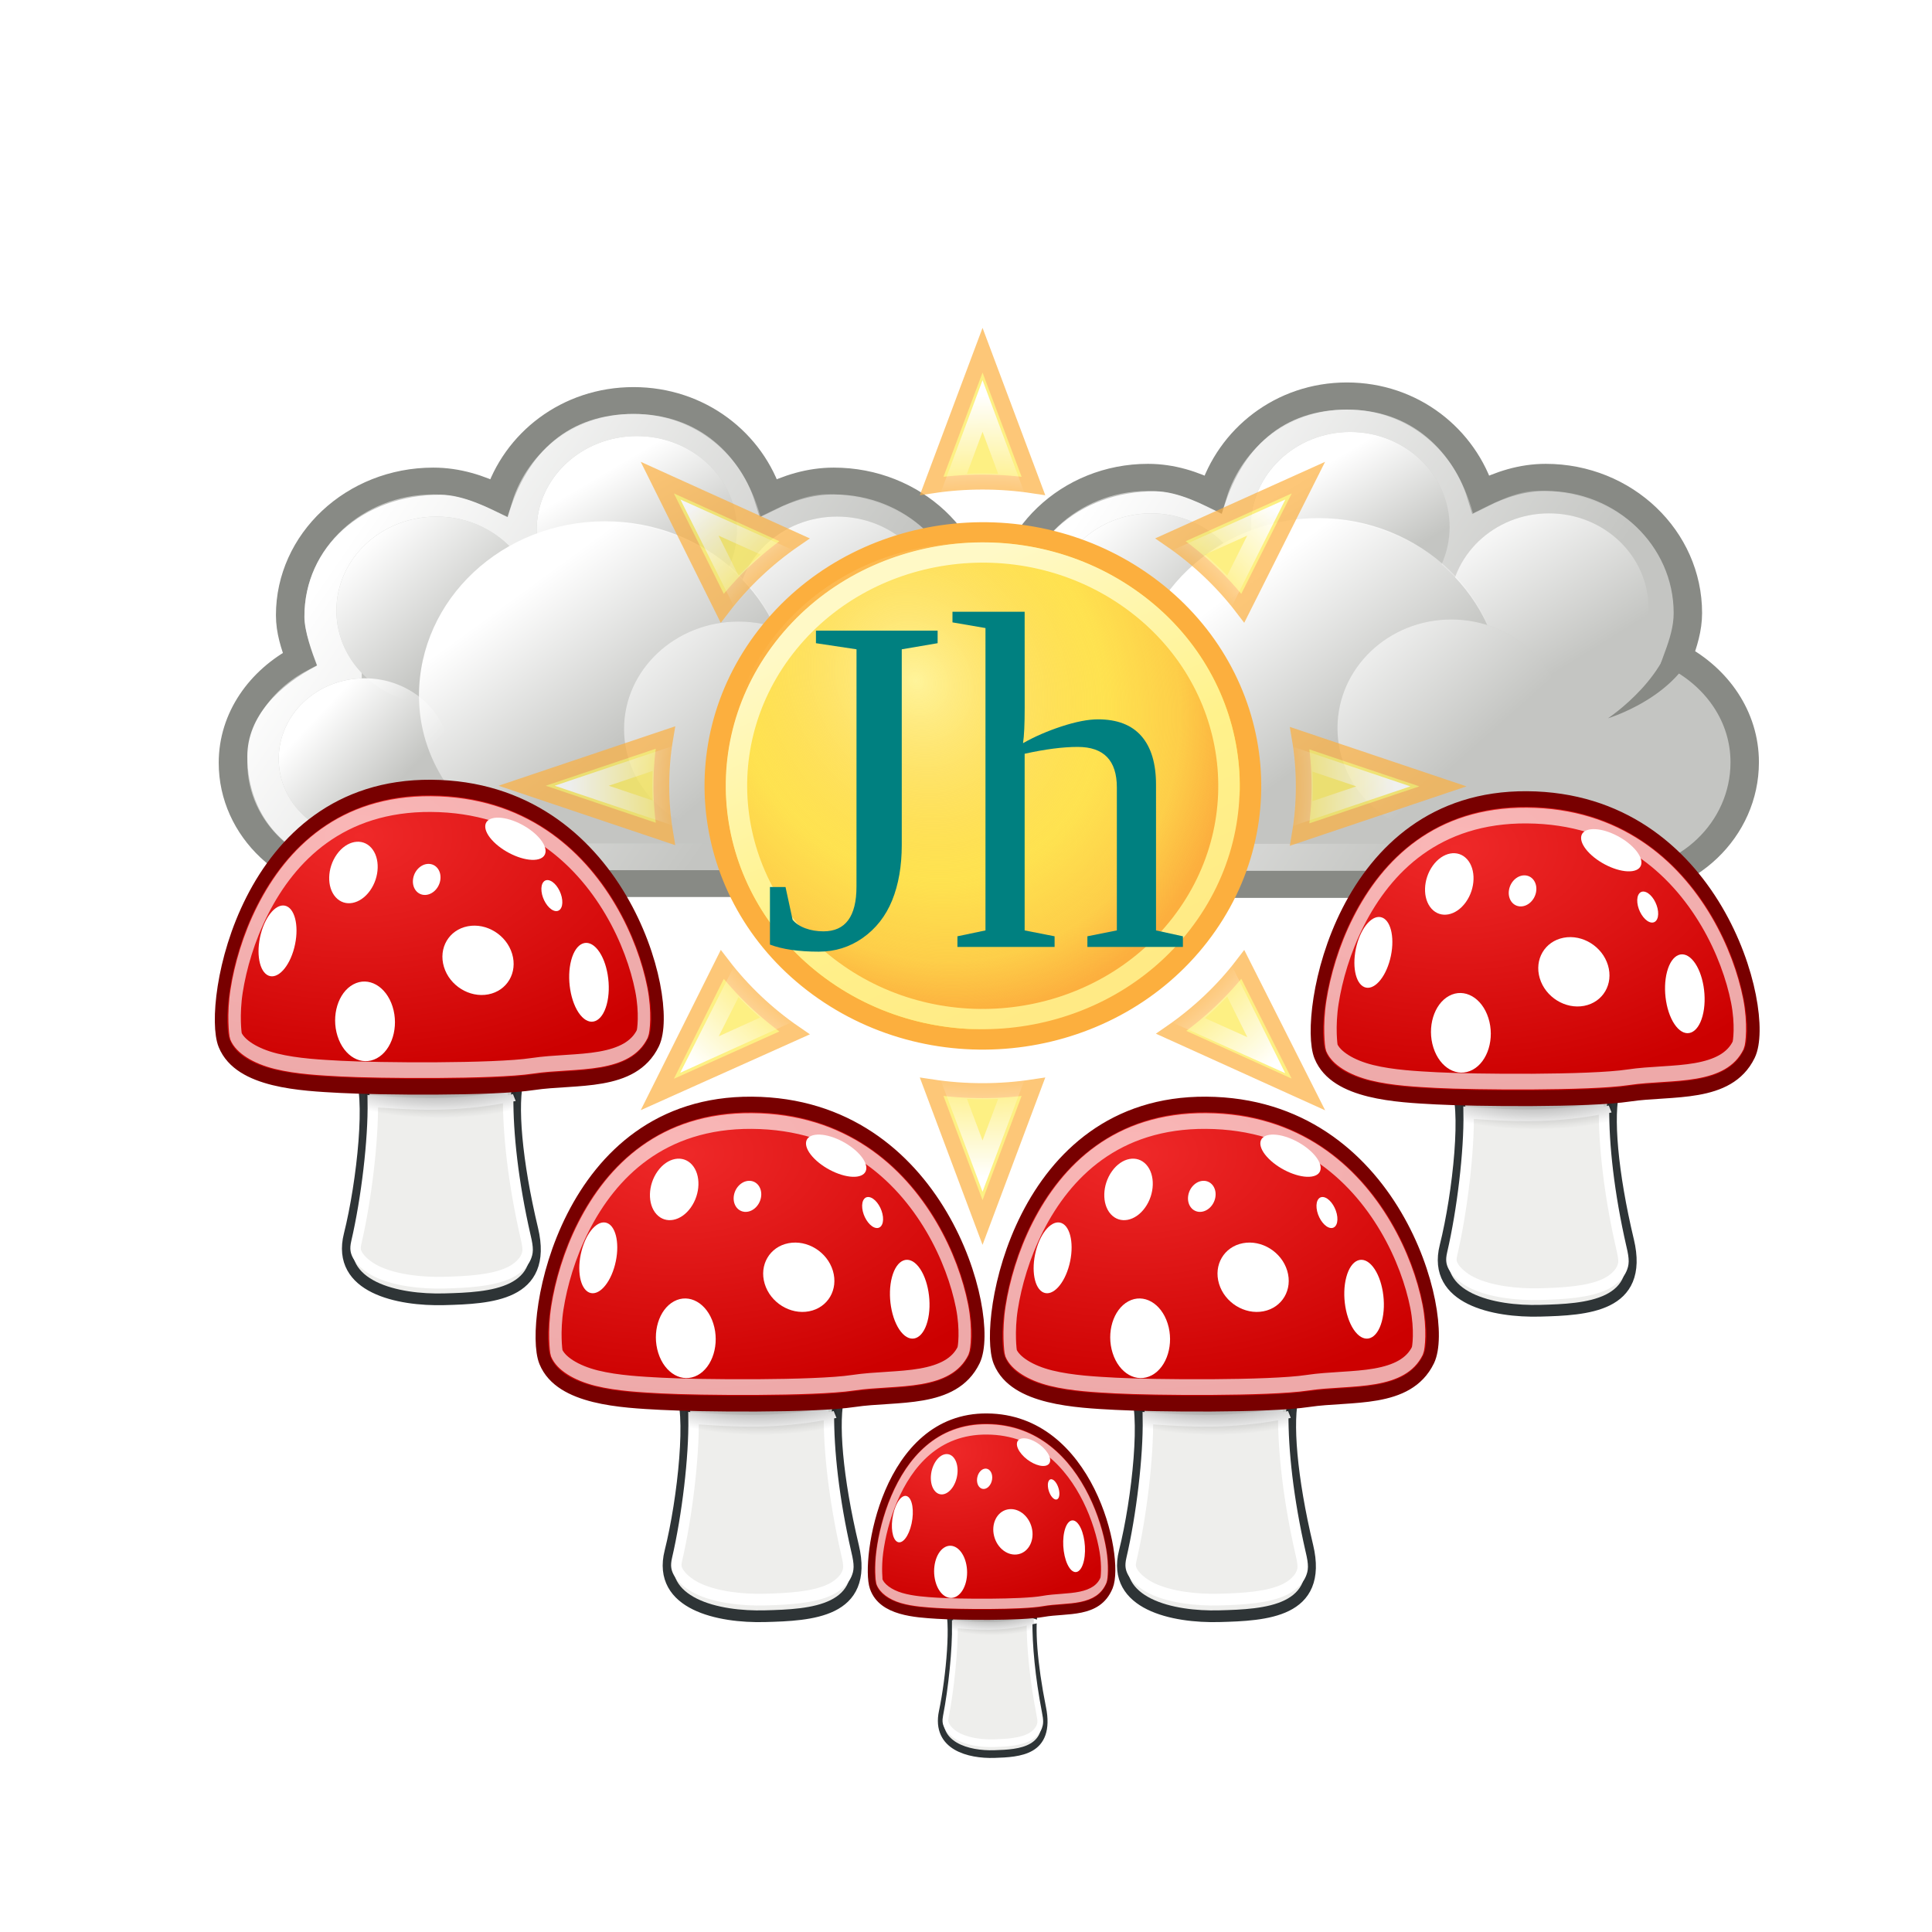 <?xml version="1.0" encoding="UTF-8" standalone="no"?>
<!-- Created with Inkscape (http://www.inkscape.org/) -->

<svg
   width="48px"
   height="48px"
   id="svg1306"
   sodipodi:version="0.32"
   inkscape:version="1.2.2 (732a01da63, 2022-12-09)"
   sodipodi:docname="mushroom_icon.svg"
   inkscape:output_extension="org.inkscape.output.svg.inkscape"
   version="1.1"
   xml:space="preserve"
   xmlns:inkscape="http://www.inkscape.org/namespaces/inkscape"
   xmlns:sodipodi="http://sodipodi.sourceforge.net/DTD/sodipodi-0.dtd"
   xmlns:xlink="http://www.w3.org/1999/xlink"
   xmlns="http://www.w3.org/2000/svg"
   xmlns:svg="http://www.w3.org/2000/svg"
   xmlns:rdf="http://www.w3.org/1999/02/22-rdf-syntax-ns#"
   xmlns:cc="http://creativecommons.org/ns#"
   xmlns:dc="http://purl.org/dc/elements/1.1/"><defs
     id="defs1308"><linearGradient
       id="linearGradient2581"
       inkscape:swatch="solid"><stop
         style="stop-color:#061d1f;stop-opacity:1;"
         offset="0"
         id="stop2579" /></linearGradient><inkscape:perspective
       sodipodi:type="inkscape:persp3d"
       inkscape:vp_x="0 : 24 : 1"
       inkscape:vp_y="0 : 1000 : 0"
       inkscape:vp_z="48 : 24 : 1"
       inkscape:persp3d-origin="24 : 16 : 1"
       id="perspective108" /><linearGradient
       inkscape:collect="always"
       xlink:href="#linearGradient6538"
       id="linearGradient6724"
       gradientUnits="userSpaceOnUse"
       x1="284.802"
       y1="-441.233"
       x2="288.9"
       y2="-436.831" /><linearGradient
       inkscape:collect="always"
       xlink:href="#linearGradient6549"
       id="linearGradient6722"
       gradientUnits="userSpaceOnUse"
       x1="286.666"
       y1="-439.484"
       x2="289.766"
       y2="-436.707" /><linearGradient
       inkscape:collect="always"
       xlink:href="#linearGradient6527"
       id="linearGradient6720"
       gradientUnits="userSpaceOnUse"
       x1="275.942"
       y1="-437.105"
       x2="279.975"
       y2="-431.918" /><linearGradient
       inkscape:collect="always"
       xlink:href="#linearGradient6538"
       id="linearGradient6718"
       gradientUnits="userSpaceOnUse"
       x1="285.941"
       y1="-439.939"
       x2="289.391"
       y2="-436.443" /><linearGradient
       inkscape:collect="always"
       xlink:href="#linearGradient6513"
       id="linearGradient6716"
       gradientUnits="userSpaceOnUse"
       x1="286.512"
       y1="-441.291"
       x2="289.854"
       y2="-436.145" /><linearGradient
       inkscape:collect="always"
       xlink:href="#linearGradient6497"
       id="linearGradient6714"
       gradientUnits="userSpaceOnUse"
       x1="287.517"
       y1="-439.753"
       x2="289.676"
       y2="-436.322" /><linearGradient
       inkscape:collect="always"
       xlink:href="#linearGradient6470"
       id="linearGradient6712"
       gradientUnits="userSpaceOnUse"
       x1="271.022"
       y1="-441.052"
       x2="285.029"
       y2="-431.97" /><linearGradient
       inkscape:collect="always"
       id="linearGradient6549"><stop
         style="stop-color:#ffffff;stop-opacity:1;"
         offset="0"
         id="stop6551" /><stop
         style="stop-color:#ffffff;stop-opacity:0;"
         offset="1"
         id="stop6553" /></linearGradient><linearGradient
       inkscape:collect="always"
       id="linearGradient6527"><stop
         style="stop-color:#ffffff;stop-opacity:1;"
         offset="0"
         id="stop6530" /><stop
         style="stop-color:#ffffff;stop-opacity:0;"
         offset="1"
         id="stop6532" /></linearGradient><linearGradient
       inkscape:collect="always"
       id="linearGradient6538"><stop
         style="stop-color:#ffffff;stop-opacity:1;"
         offset="0"
         id="stop6540" /><stop
         style="stop-color:#ffffff;stop-opacity:0;"
         offset="1"
         id="stop6542" /></linearGradient><linearGradient
       inkscape:collect="always"
       id="linearGradient6513"><stop
         style="stop-color:#ffffff;stop-opacity:1;"
         offset="0"
         id="stop6515" /><stop
         style="stop-color:#ffffff;stop-opacity:0;"
         offset="1"
         id="stop6517" /></linearGradient><linearGradient
       inkscape:collect="always"
       id="linearGradient6497"><stop
         style="stop-color:#ffffff;stop-opacity:1;"
         offset="0"
         id="stop6499" /><stop
         style="stop-color:#ffffff;stop-opacity:0;"
         offset="1"
         id="stop6501" /></linearGradient><linearGradient
       inkscape:collect="always"
       id="linearGradient6470"><stop
         style="stop-color:#ffffff;stop-opacity:1;"
         offset="0"
         id="stop6472" /><stop
         style="stop-color:#ffffff;stop-opacity:0;"
         offset="1"
         id="stop6474" /></linearGradient><linearGradient
       id="linearGradient4083"><stop
         id="stop4085"
         offset="0"
         style="stop-color:#ffffff;stop-opacity:0;" /><stop
         style="stop-color:#ffffff;stop-opacity:0;"
         offset="0.75"
         id="stop4089" /><stop
         id="stop4087"
         offset="1"
         style="stop-color:#ffffff;stop-opacity:1;" /></linearGradient><linearGradient
       id="linearGradient4032"><stop
         id="stop4034"
         offset="0"
         style="stop-color:#fff7c2;stop-opacity:0.638" /><stop
         style="stop-color:#fcaf3e;stop-opacity:0.183;"
         offset="0.594"
         id="stop4036" /><stop
         id="stop4038"
         offset="0.839"
         style="stop-color:#fcaf3e;stop-opacity:0.505;" /><stop
         id="stop4040"
         offset="1"
         style="stop-color:#fcaf3e;stop-opacity:1;" /></linearGradient><linearGradient
       id="linearGradient4026"><stop
         id="stop4028"
         offset="0"
         style="stop-color:#fff9c6;stop-opacity:1" /><stop
         style="stop-color:#fff28c;stop-opacity:1;"
         offset="0.542"
         id="stop4042" /><stop
         id="stop4030"
         offset="1"
         style="stop-color:#ffea85;stop-opacity:1;" /></linearGradient><linearGradient
       inkscape:collect="always"
       xlink:href="#linearGradient4026"
       id="linearGradient3168"
       gradientUnits="userSpaceOnUse"
       x1="-28.969"
       y1="-25.327"
       x2="-37.197"
       y2="-9.559" /><radialGradient
       inkscape:collect="always"
       xlink:href="#linearGradient4032"
       id="radialGradient4020"
       cx="-33.519"
       cy="-22.113"
       fx="-33.519"
       fy="-22.113"
       r="9.5"
       gradientUnits="userSpaceOnUse"
       gradientTransform="matrix(0.488,1.292,-1.103,0.497,-41.774,32.415)" /><radialGradient
       inkscape:collect="always"
       xlink:href="#linearGradient4083"
       id="radialGradient4081"
       cx="24"
       cy="23.382"
       fx="24"
       fy="23.382"
       r="19.142"
       gradientTransform="matrix(1.007,0,0,1.008,-0.161,0.427)"
       gradientUnits="userSpaceOnUse" /><linearGradient
       id="linearGradient4356"><stop
         id="stop4358"
         offset="0" /><stop
         id="stop4360"
         stop-opacity="0"
         offset="1" /></linearGradient><radialGradient
       id="radialGradient2243"
       xlink:href="#linearGradient4356"
       gradientUnits="userSpaceOnUse"
       cy="19.009"
       cx="31.113"
       r="8.662" /><radialGradient
       id="radialGradient2251"
       gradientUnits="userSpaceOnUse"
       cy="17.064"
       cx="29.345"
       gradientTransform="matrix(0.788,0,0,0.788,6.221,3.618)"
       r="9.162"><stop
         id="stop3802"
         stop-color="#f4d9b1"
         offset="0" /><stop
         id="stop3804"
         stop-color="#df9725"
         offset="1" /></radialGradient><radialGradient
       id="radialGradient2989"
       gradientUnits="userSpaceOnUse"
       cy="314.05"
       cx="276.82"
       gradientTransform="matrix(0,0.881,-1.823,0,707.91,-204.77)"
       r="212.52"><stop
         id="stop3262-9"
         stop-color="#ef2929"
         offset="0" /><stop
         id="stop3264-3"
         stop-color="#c00"
         offset="1" /></radialGradient><linearGradient
       id="linearGradient3263"
       y2="35.74"
       xlink:href="#linearGradient4356"
       gradientUnits="userSpaceOnUse"
       x2="21.408"
       gradientTransform="matrix(-0.967,0.208,0.208,0.967,59.055,6.332)"
       y1="36.39"
       x1="22.687" /><linearGradient
       id="linearGradient3266"
       y2="36.218"
       xlink:href="#linearGradient4356"
       gradientUnits="userSpaceOnUse"
       x2="22.627"
       gradientTransform="matrix(0.972,0.18,-0.18,0.972,10.73,7.611)"
       y1="35.818"
       x1="20.662" /><linearGradient
       id="linearGradient3275"
       y2="35.803"
       gradientUnits="userSpaceOnUse"
       x2="30.936"
       gradientTransform="matrix(0.989,0,0,0.989,4.568,10.232)"
       y1="29.553"
       x1="30.936"><stop
         id="stop3826"
         stop-color="#fff"
         offset="0" /><stop
         id="stop3828"
         stop-color="#c9c9c9"
         offset="1" /></linearGradient><radialGradient
       id="radialGradient3278"
       gradientUnits="userSpaceOnUse"
       cy="27.203"
       cx="28.09"
       gradientTransform="matrix(1.283,0,0,0.875,-3.696,15.117)"
       r="13.565"><stop
         id="stop4165"
         stop-color="#3b74bc"
         offset="0" /><stop
         id="stop4167"
         stop-color="#2d5990"
         offset="1" /></radialGradient><radialGradient
       id="radialGradient3293"
       gradientUnits="userSpaceOnUse"
       cy="537.53"
       cx="436.73"
       gradientTransform="matrix(0,0.021,-0.066,8.1481e-8,60.217,17.487)"
       r="212.52"><stop
         id="stop3220-8"
         offset="0" /><stop
         id="stop3222-0"
         stop-opacity="0"
         offset="1" /></radialGradient><linearGradient
       inkscape:collect="always"
       xlink:href="#linearGradient6470"
       id="linearGradient1323"
       gradientUnits="userSpaceOnUse"
       x1="271.022"
       y1="-441.052"
       x2="285.029"
       y2="-431.97" /><linearGradient
       inkscape:collect="always"
       xlink:href="#linearGradient6497"
       id="linearGradient1325"
       gradientUnits="userSpaceOnUse"
       x1="287.517"
       y1="-439.753"
       x2="289.676"
       y2="-436.322" /><linearGradient
       inkscape:collect="always"
       xlink:href="#linearGradient6513"
       id="linearGradient1327"
       gradientUnits="userSpaceOnUse"
       x1="286.512"
       y1="-441.291"
       x2="289.854"
       y2="-436.145" /><linearGradient
       inkscape:collect="always"
       xlink:href="#linearGradient6538"
       id="linearGradient1329"
       gradientUnits="userSpaceOnUse"
       x1="285.941"
       y1="-439.939"
       x2="289.391"
       y2="-436.443" /><linearGradient
       inkscape:collect="always"
       xlink:href="#linearGradient6527"
       id="linearGradient1331"
       gradientUnits="userSpaceOnUse"
       x1="275.942"
       y1="-437.105"
       x2="279.975"
       y2="-431.918" /><linearGradient
       inkscape:collect="always"
       xlink:href="#linearGradient6549"
       id="linearGradient1333"
       gradientUnits="userSpaceOnUse"
       x1="286.666"
       y1="-439.484"
       x2="289.766"
       y2="-436.707" /><linearGradient
       inkscape:collect="always"
       xlink:href="#linearGradient6538"
       id="linearGradient1335"
       gradientUnits="userSpaceOnUse"
       x1="284.802"
       y1="-441.233"
       x2="288.9"
       y2="-436.831" /><radialGradient
       inkscape:collect="always"
       xlink:href="#radialGradient3293"
       id="radialGradient2087"
       gradientUnits="userSpaceOnUse"
       gradientTransform="matrix(0,0.021,-0.066,8.1481e-8,60.217,17.487)"
       cx="436.73"
       cy="537.53"
       r="212.52" /><radialGradient
       inkscape:collect="always"
       xlink:href="#radialGradient2989"
       id="radialGradient2089"
       gradientUnits="userSpaceOnUse"
       gradientTransform="matrix(0,0.881,-1.823,0,707.91,-204.77)"
       cx="276.82"
       cy="314.05"
       r="212.52" /><radialGradient
       inkscape:collect="always"
       xlink:href="#radialGradient3293"
       id="radialGradient2235"
       gradientUnits="userSpaceOnUse"
       gradientTransform="matrix(0,0.021,-0.066,8.1481e-8,60.217,17.487)"
       cx="436.73"
       cy="537.53"
       r="212.52" /><radialGradient
       inkscape:collect="always"
       xlink:href="#radialGradient2989"
       id="radialGradient2237"
       gradientUnits="userSpaceOnUse"
       gradientTransform="matrix(0,0.881,-1.823,0,707.91,-204.77)"
       cx="276.82"
       cy="314.05"
       r="212.52" /><radialGradient
       inkscape:collect="always"
       xlink:href="#radialGradient3293"
       id="radialGradient2271"
       gradientUnits="userSpaceOnUse"
       gradientTransform="matrix(0,0.021,-0.066,8.1481e-8,60.217,17.487)"
       cx="436.73"
       cy="537.53"
       r="212.52" /><radialGradient
       inkscape:collect="always"
       xlink:href="#radialGradient2989"
       id="radialGradient2273"
       gradientUnits="userSpaceOnUse"
       gradientTransform="matrix(0,0.881,-1.823,0,707.91,-204.77)"
       cx="276.82"
       cy="314.05"
       r="212.52" /><radialGradient
       inkscape:collect="always"
       xlink:href="#radialGradient3293"
       id="radialGradient2307"
       gradientUnits="userSpaceOnUse"
       gradientTransform="matrix(0,0.021,-0.066,8.1481e-8,60.217,17.487)"
       cx="436.73"
       cy="537.53"
       r="212.52" /><radialGradient
       inkscape:collect="always"
       xlink:href="#radialGradient2989"
       id="radialGradient2309"
       gradientUnits="userSpaceOnUse"
       gradientTransform="matrix(0,0.881,-1.823,0,707.91,-204.77)"
       cx="276.82"
       cy="314.05"
       r="212.52" /><linearGradient
       inkscape:collect="always"
       xlink:href="#linearGradient2581"
       id="linearGradient2693"
       gradientUnits="userSpaceOnUse"
       gradientTransform="translate(-1.138,3.984)"
       x1="19.104"
       y1="15.153"
       x2="30.364"
       y2="15.153" /><linearGradient
       inkscape:collect="always"
       xlink:href="#linearGradient2581"
       id="linearGradient2832"
       gradientUnits="userSpaceOnUse"
       gradientTransform="translate(-1.138,3.984)"
       x1="19.104"
       y1="15.153"
       x2="30.364"
       y2="15.153" /><linearGradient
       inkscape:collect="always"
       xlink:href="#linearGradient2581"
       id="linearGradient2834"
       gradientUnits="userSpaceOnUse"
       gradientTransform="translate(-1.138,3.984)"
       x1="19.104"
       y1="15.153"
       x2="30.364"
       y2="15.153" /><radialGradient
       inkscape:collect="always"
       xlink:href="#radialGradient3293"
       id="radialGradient2868"
       gradientUnits="userSpaceOnUse"
       gradientTransform="matrix(0,0.021,-0.066,8.1481e-8,60.217,17.487)"
       cx="436.73"
       cy="537.53"
       r="212.52" /><radialGradient
       inkscape:collect="always"
       xlink:href="#radialGradient2989"
       id="radialGradient2870"
       gradientUnits="userSpaceOnUse"
       gradientTransform="matrix(0,0.881,-1.823,0,707.91,-204.77)"
       cx="276.82"
       cy="314.05"
       r="212.52" /></defs><sodipodi:namedview
     id="base"
     pagecolor="#ffffff"
     bordercolor="#666666"
     borderopacity="1.0"
     inkscape:pageopacity="0.0"
     inkscape:pageshadow="2"
     inkscape:zoom="10.54135"
     inkscape:cx="13.47076"
     inkscape:cy="29.834888"
     inkscape:current-layer="g2737"
     showgrid="true"
     inkscape:grid-bbox="true"
     inkscape:document-units="px"
     inkscape:window-width="1379"
     inkscape:window-height="1000"
     inkscape:window-x="-7"
     inkscape:window-y="0"
     inkscape:showpageshadow="false"
     inkscape:pagecheckerboard="0"
     inkscape:deskcolor="#d1d1d1"
     inkscape:window-maximized="0" /><g
     id="layer1"
     inkscape:label="Layer 1"
     inkscape:groupmode="layer"><g
       id="g2737"
       transform="matrix(1.258,0,0,2.11,-322.904,977.66)"><g
         id="g1321"
         transform="matrix(0.565,0,0,0.316,110.71,-317.852)"><path
           sodipodi:nodetypes="ccsscsssscsscc"
           id="path1279"
           d="m 280.5,-445.5 c -2.271,0 -4.11,1.55 -4.719,3.625 -0.693,-0.364 -1.445,-0.625 -2.281,-0.625 -2.76,0 -5,2.24 -5,5 0,0.579 0.163,1.108 0.344,1.625 -1.373,0.771 -2.344,2.189 -2.344,3.875 0,2.484 2.016,4.5 4.5,4.5 0.177,0 18.823,0 19,0 2.484,0 4.5,-2.016 4.5,-4.5 0,-1.686 -0.97,-3.104 -2.344,-3.875 0.181,-0.517 0.344,-1.046 0.344,-1.625 0,-2.76 -2.24,-5 -5,-5 -0.837,0 -1.588,0.261 -2.281,0.625 -0.609,-2.075 -2.448,-3.625 -4.719,-3.625 z"
           style="fill:#c4c5c2;fill-opacity:1;stroke:#888a85;stroke-width:1;stroke-linecap:butt;stroke-linejoin:miter;stroke-miterlimit:2;stroke-dasharray:none;stroke-dashoffset:0;stroke-opacity:1" /><path
           sodipodi:nodetypes="ccsscsssscsscc"
           id="path1281"
           d="m 280.5,-445 c -2.19,0 -3.724,1.336 -4.396,3.844 -0.668,-0.344 -1.548,-0.833 -2.354,-0.833 -2.717,0 -4.755,1.939 -4.755,4.546 0,0.547 0.267,1.333 0.442,1.822 -1.324,0.728 -2.437,1.891 -2.437,3.373 0,2.346 1.546,4.25 4.339,4.25 0.171,0 18.151,0 18.321,0 2.771,0 4.339,-1.904 4.339,-4.25 0,-1.592 -1.112,-2.667 -2.437,-3.395 0.175,-0.489 0.464,-1.253 0.464,-1.8 0,-2.607 -2.116,-4.568 -4.777,-4.568 -0.807,0 -1.642,0.49 -2.31,0.833 C 284.291,-443.6 282.69,-445 280.5,-445 Z"
           style="opacity:1;fill:url(#linearGradient1323);fill-opacity:1;stroke:none;stroke-width:1;stroke-linecap:butt;stroke-linejoin:miter;stroke-miterlimit:2;stroke-dasharray:none;stroke-dashoffset:0;stroke-opacity:1" /><g
           id="g1287"><circle
             style="opacity:1;fill:#c4c5c2;fill-opacity:1;stroke:none;stroke-width:1;stroke-linecap:butt;stroke-linejoin:miter;stroke-miterlimit:2;stroke-dasharray:none;stroke-dashoffset:0;stroke-opacity:1"
             id="circle1283"
             transform="matrix(1.057,0,0,1.057,-24.198,21.863)"
             cx="288.375"
             cy="-437.594"
             r="3.312" /><circle
             style="opacity:1;fill:url(#linearGradient1325);fill-opacity:1;stroke:none;stroke-width:1;stroke-linecap:butt;stroke-linejoin:miter;stroke-miterlimit:2;stroke-dasharray:none;stroke-dashoffset:0;stroke-opacity:1"
             id="circle1285"
             transform="matrix(1.057,0,0,1.057,-24.198,21.863)"
             cx="288.375"
             cy="-437.594"
             r="3.312" /></g><rect
           y="-438"
           x="271"
           height="9"
           width="20"
           id="rect1289"
           style="opacity:1;fill:#c4c5c2;fill-opacity:1;stroke:none;stroke-width:1;stroke-linecap:butt;stroke-linejoin:miter;stroke-miterlimit:2;stroke-dasharray:none;stroke-dashoffset:0;stroke-opacity:1" /><circle
           transform="matrix(0.906,0,0,0.906,9.83,-35.689)"
           id="circle1291"
           style="opacity:1;fill:#c4c5c2;fill-opacity:1;stroke:none;stroke-width:1;stroke-linecap:butt;stroke-linejoin:miter;stroke-miterlimit:2;stroke-dasharray:none;stroke-dashoffset:0;stroke-opacity:1"
           cx="288.375"
           cy="-437.594"
           r="3.312" /><g
           id="g1297"><circle
             style="opacity:1;fill:#c4c5c2;fill-opacity:1;stroke:none;stroke-width:1;stroke-linecap:butt;stroke-linejoin:miter;stroke-miterlimit:2;stroke-dasharray:none;stroke-dashoffset:0;stroke-opacity:1"
             id="circle1293"
             transform="matrix(1.057,0,0,1.057,-17.198,24.863)"
             cx="288.375"
             cy="-437.594"
             r="3.312" /><circle
             style="opacity:1;fill:url(#linearGradient1327);fill-opacity:1;stroke:none;stroke-width:1;stroke-linecap:butt;stroke-linejoin:miter;stroke-miterlimit:2;stroke-dasharray:none;stroke-dashoffset:0;stroke-opacity:1"
             id="circle1295"
             transform="matrix(1.057,0,0,1.057,-17.198,24.863)"
             cx="288.375"
             cy="-437.594"
             r="3.312" /></g><g
           id="g1303"><circle
             style="opacity:1;fill:#c4c5c2;fill-opacity:1;stroke:none;stroke-width:1;stroke-linecap:butt;stroke-linejoin:miter;stroke-miterlimit:2;stroke-dasharray:none;stroke-dashoffset:0;stroke-opacity:1"
             id="circle1299"
             transform="matrix(1.057,0,0,1.057,-31.198,24.863)"
             cx="288.375"
             cy="-437.594"
             r="3.312" /><circle
             style="opacity:1;fill:url(#linearGradient1329);fill-opacity:1;stroke:none;stroke-width:1;stroke-linecap:butt;stroke-linejoin:miter;stroke-miterlimit:2;stroke-dasharray:none;stroke-dashoffset:0;stroke-opacity:1"
             id="circle1301"
             transform="matrix(1.057,0,0,1.057,-31.198,24.863)"
             cx="288.375"
             cy="-437.594"
             r="3.312" /></g><g
           transform="translate(-1)"
           id="g1309"><path
             style="opacity:1;fill:#c4c5c2;fill-opacity:1;stroke:none;stroke-width:1;stroke-linecap:butt;stroke-linejoin:miter;stroke-miterlimit:2;stroke-dasharray:none;stroke-dashoffset:0;stroke-opacity:1"
             d="m 280.469,-440.969 c -3.579,0 -6.469,2.921 -6.469,6.5 0,2.371 1.349,4.338 3.25,5.469 h 6.469 c 1.901,-1.131 3.25,-3.129 3.25,-5.5 0,-3.579 -2.921,-6.469 -6.5,-6.469 z"
             id="path1305" /><path
             style="opacity:1;fill:url(#linearGradient1331);fill-opacity:1;stroke:none;stroke-width:1;stroke-linecap:butt;stroke-linejoin:miter;stroke-miterlimit:2;stroke-dasharray:none;stroke-dashoffset:0;stroke-opacity:1"
             d="m 280.5,-441 c -3.588,0 -6.5,2.912 -6.5,6.5 0,2.376 1.345,4.366 3.25,5.5 h 6.5 c 1.905,-1.134 3.25,-3.124 3.25,-5.5 0,-3.588 -2.912,-6.5 -6.5,-6.5 z"
             id="path1307" /></g><circle
           transform="matrix(0.906,0,0,0.906,9.83,-35.689)"
           id="circle1311"
           style="opacity:1;fill:url(#linearGradient1333);fill-opacity:1;stroke:none;stroke-width:1;stroke-linecap:butt;stroke-linejoin:miter;stroke-miterlimit:2;stroke-dasharray:none;stroke-dashoffset:0;stroke-opacity:1"
           cx="288.375"
           cy="-437.594"
           r="3.312" /><path
           sodipodi:nodetypes="ccss"
           id="path1313"
           d="m 292.956,-437.334 c -0.002,2.685 -3.269,3.714 -3.269,3.714 0,0 2.349,-1.626 2.337,-3.705 0,0 0.932,-0.009 0.932,-0.009 z"
           style="fill:#888a85;fill-opacity:1;fill-rule:evenodd;stroke:none;stroke-width:1px;stroke-linecap:butt;stroke-linejoin:miter;stroke-opacity:1" /><g
           transform="matrix(1.143,0,0,1.143,-28.571,67)"
           id="g1319"><circle
             style="opacity:1;fill:#c4c5c2;fill-opacity:1;stroke:none;stroke-width:1;stroke-linecap:butt;stroke-linejoin:miter;stroke-miterlimit:2;stroke-dasharray:none;stroke-dashoffset:0;stroke-opacity:1"
             id="circle1315"
             transform="matrix(1.057,0,0,1.057,-31.198,24.863)"
             cx="288.375"
             cy="-437.594"
             r="3.312" /><circle
             style="opacity:1;fill:url(#linearGradient1335);fill-opacity:1;stroke:none;stroke-width:1;stroke-linecap:butt;stroke-linejoin:miter;stroke-miterlimit:2;stroke-dasharray:none;stroke-dashoffset:0;stroke-opacity:1"
             id="circle1317"
             transform="matrix(1.057,0,0,1.057,-31.198,24.863)"
             cx="288.375"
             cy="-437.594"
             r="3.312" /></g></g><rect
         style="fill:#008080;fill-opacity:1;stroke:#000000;stroke-width:0;stroke-dasharray:none;stroke-opacity:1"
         id="rect2924"
         width="0.075"
         height="0.36"
         x="278.317"
         y="-434.405" /></g><g
       id="g6668"
       transform="matrix(0.706,0,0,0.674,-164.57,310.106)"><path
         sodipodi:nodetypes="ccsscsssscsscc"
         id="path6670"
         d="m 280.5,-445.5 c -2.271,0 -4.11,1.55 -4.719,3.625 -0.693,-0.364 -1.445,-0.625 -2.281,-0.625 -2.76,0 -5,2.24 -5,5 0,0.579 0.163,1.108 0.344,1.625 -1.373,0.771 -2.344,2.189 -2.344,3.875 0,2.484 2.016,4.5 4.5,4.5 0.177,0 18.823,0 19,0 2.484,0 4.5,-2.016 4.5,-4.5 0,-1.686 -0.97,-3.104 -2.344,-3.875 0.181,-0.517 0.344,-1.046 0.344,-1.625 0,-2.76 -2.24,-5 -5,-5 -0.837,0 -1.588,0.261 -2.281,0.625 -0.609,-2.075 -2.448,-3.625 -4.719,-3.625 z"
         style="fill:#c4c5c2;fill-opacity:1;stroke:#888a85;stroke-width:1;stroke-linecap:butt;stroke-linejoin:miter;stroke-miterlimit:2;stroke-dasharray:none;stroke-dashoffset:0;stroke-opacity:1" /><path
         sodipodi:nodetypes="ccsscsssscsscc"
         id="path6672"
         d="m 280.5,-445 c -2.19,0 -3.724,1.336 -4.396,3.844 -0.668,-0.344 -1.548,-0.833 -2.354,-0.833 -2.717,0 -4.755,1.939 -4.755,4.546 0,0.547 0.267,1.333 0.442,1.822 -1.324,0.728 -2.437,1.891 -2.437,3.373 0,2.346 1.546,4.25 4.339,4.25 0.171,0 18.151,0 18.321,0 2.771,0 4.339,-1.904 4.339,-4.25 0,-1.592 -1.112,-2.667 -2.437,-3.395 0.175,-0.489 0.464,-1.253 0.464,-1.8 0,-2.607 -2.116,-4.568 -4.777,-4.568 -0.807,0 -1.642,0.49 -2.31,0.833 C 284.291,-443.6 282.69,-445 280.5,-445 Z"
         style="opacity:1;fill:url(#linearGradient6712);fill-opacity:1;stroke:none;stroke-width:1;stroke-linecap:butt;stroke-linejoin:miter;stroke-miterlimit:2;stroke-dasharray:none;stroke-dashoffset:0;stroke-opacity:1" /><g
         id="g6674"><circle
           style="opacity:1;fill:#c4c5c2;fill-opacity:1;stroke:none;stroke-width:1;stroke-linecap:butt;stroke-linejoin:miter;stroke-miterlimit:2;stroke-dasharray:none;stroke-dashoffset:0;stroke-opacity:1"
           id="path6676"
           transform="matrix(1.057,0,0,1.057,-24.198,21.863)"
           cx="288.375"
           cy="-437.594"
           r="3.312" /><circle
           style="opacity:1;fill:url(#linearGradient6714);fill-opacity:1;stroke:none;stroke-width:1;stroke-linecap:butt;stroke-linejoin:miter;stroke-miterlimit:2;stroke-dasharray:none;stroke-dashoffset:0;stroke-opacity:1"
           id="path6678"
           transform="matrix(1.057,0,0,1.057,-24.198,21.863)"
           cx="288.375"
           cy="-437.594"
           r="3.312" /></g><rect
         y="-438"
         x="271"
         height="9"
         width="20"
         id="rect6680"
         style="opacity:1;fill:#c4c5c2;fill-opacity:1;stroke:none;stroke-width:1;stroke-linecap:butt;stroke-linejoin:miter;stroke-miterlimit:2;stroke-dasharray:none;stroke-dashoffset:0;stroke-opacity:1" /><circle
         transform="matrix(0.906,0,0,0.906,9.83,-35.689)"
         id="path6682"
         style="opacity:1;fill:#c4c5c2;fill-opacity:1;stroke:none;stroke-width:1;stroke-linecap:butt;stroke-linejoin:miter;stroke-miterlimit:2;stroke-dasharray:none;stroke-dashoffset:0;stroke-opacity:1"
         cx="288.375"
         cy="-437.594"
         r="3.312" /><g
         id="g6684"><circle
           style="opacity:1;fill:#c4c5c2;fill-opacity:1;stroke:none;stroke-width:1;stroke-linecap:butt;stroke-linejoin:miter;stroke-miterlimit:2;stroke-dasharray:none;stroke-dashoffset:0;stroke-opacity:1"
           id="path6686"
           transform="matrix(1.057,0,0,1.057,-17.198,24.863)"
           cx="288.375"
           cy="-437.594"
           r="3.312" /><circle
           style="opacity:1;fill:url(#linearGradient6716);fill-opacity:1;stroke:none;stroke-width:1;stroke-linecap:butt;stroke-linejoin:miter;stroke-miterlimit:2;stroke-dasharray:none;stroke-dashoffset:0;stroke-opacity:1"
           id="path6688"
           transform="matrix(1.057,0,0,1.057,-17.198,24.863)"
           cx="288.375"
           cy="-437.594"
           r="3.312" /></g><g
         id="g6690"><circle
           style="opacity:1;fill:#c4c5c2;fill-opacity:1;stroke:none;stroke-width:1;stroke-linecap:butt;stroke-linejoin:miter;stroke-miterlimit:2;stroke-dasharray:none;stroke-dashoffset:0;stroke-opacity:1"
           id="path6692"
           transform="matrix(1.057,0,0,1.057,-31.198,24.863)"
           cx="288.375"
           cy="-437.594"
           r="3.312" /><circle
           style="opacity:1;fill:url(#linearGradient6718);fill-opacity:1;stroke:none;stroke-width:1;stroke-linecap:butt;stroke-linejoin:miter;stroke-miterlimit:2;stroke-dasharray:none;stroke-dashoffset:0;stroke-opacity:1"
           id="path6694"
           transform="matrix(1.057,0,0,1.057,-31.198,24.863)"
           cx="288.375"
           cy="-437.594"
           r="3.312" /></g><g
         transform="translate(-1)"
         id="g6696"><path
           style="opacity:1;fill:#c4c5c2;fill-opacity:1;stroke:none;stroke-width:1;stroke-linecap:butt;stroke-linejoin:miter;stroke-miterlimit:2;stroke-dasharray:none;stroke-dashoffset:0;stroke-opacity:1"
           d="m 280.469,-440.969 c -3.579,0 -6.469,2.921 -6.469,6.5 0,2.371 1.349,4.338 3.25,5.469 h 6.469 c 1.901,-1.131 3.25,-3.129 3.25,-5.5 0,-3.579 -2.921,-6.469 -6.5,-6.469 z"
           id="path6698" /><path
           style="opacity:1;fill:url(#linearGradient6720);fill-opacity:1;stroke:none;stroke-width:1;stroke-linecap:butt;stroke-linejoin:miter;stroke-miterlimit:2;stroke-dasharray:none;stroke-dashoffset:0;stroke-opacity:1"
           d="m 280.5,-441 c -3.588,0 -6.5,2.912 -6.5,6.5 0,2.376 1.345,4.366 3.25,5.5 h 6.5 c 1.905,-1.134 3.25,-3.124 3.25,-5.5 0,-3.588 -2.912,-6.5 -6.5,-6.5 z"
           id="path6700" /></g><circle
         transform="matrix(0.906,0,0,0.906,9.83,-35.689)"
         id="path6702"
         style="opacity:1;fill:url(#linearGradient6722);fill-opacity:1;stroke:none;stroke-width:1;stroke-linecap:butt;stroke-linejoin:miter;stroke-miterlimit:2;stroke-dasharray:none;stroke-dashoffset:0;stroke-opacity:1"
         cx="288.375"
         cy="-437.594"
         r="3.312" /><path
         sodipodi:nodetypes="ccss"
         id="path6704"
         d="m 292.956,-437.334 c -0.002,2.685 -3.269,3.714 -3.269,3.714 0,0 2.349,-1.626 2.337,-3.705 0,0 0.932,-0.009 0.932,-0.009 z"
         style="fill:#888a85;fill-opacity:1;fill-rule:evenodd;stroke:none;stroke-width:1px;stroke-linecap:butt;stroke-linejoin:miter;stroke-opacity:1" /><g
         transform="matrix(1.143,0,0,1.143,-28.571,67)"
         id="g6706"><circle
           style="opacity:1;fill:#c4c5c2;fill-opacity:1;stroke:none;stroke-width:1;stroke-linecap:butt;stroke-linejoin:miter;stroke-miterlimit:2;stroke-dasharray:none;stroke-dashoffset:0;stroke-opacity:1"
           id="path6708"
           transform="matrix(1.057,0,0,1.057,-31.198,24.863)"
           cx="288.375"
           cy="-437.594"
           r="3.312" /><circle
           style="opacity:1;fill:url(#linearGradient6724);fill-opacity:1;stroke:none;stroke-width:1;stroke-linecap:butt;stroke-linejoin:miter;stroke-miterlimit:2;stroke-dasharray:none;stroke-dashoffset:0;stroke-opacity:1"
           id="path6710"
           transform="matrix(1.057,0,0,1.057,-31.198,24.863)"
           cx="288.375"
           cy="-437.594"
           r="3.312" /></g></g><g
       id="g3936"
       transform="matrix(0.532,0,0,0.504,11.643,7.441)"><g
         style="opacity:0.7"
         id="g4091"><path
           style="fill:#fce94f;fill-opacity:1;stroke:#fcaf3e;stroke-width:0.737;stroke-linecap:square;stroke-linejoin:miter;stroke-miterlimit:4;stroke-dasharray:none;stroke-opacity:1"
           d="M 24,2.5 21.625,9.188 C 22.399,9.064 23.191,9 24,9 c 0.809,0 1.601,0.064 2.375,0.188 z m -15.188,6.281 3.031,6.438 c 0.935,-1.29 2.085,-2.44 3.375,-3.375 z m 30.406,0 -6.438,3.062 c 1.29,0.935 2.44,2.085 3.375,3.375 z M 9.188,21.594 2.5,23.969 l 6.688,2.375 C 9.067,25.58 9,24.798 9,24 9,23.181 9.061,22.378 9.188,21.594 Z M 38.812,21.625 C 38.936,22.399 39,23.191 39,24 c 0,0.809 -0.064,1.601 -0.188,2.375 L 45.5,24 Z M 11.844,32.781 8.812,39.188 15.219,36.156 c -1.29,-0.935 -2.44,-2.085 -3.375,-3.375 z m 24.312,0 c -0.926,1.278 -2.069,2.414 -3.344,3.344 l 6.406,3.062 z M 21.625,38.812 24,45.5 26.375,38.812 C 25.601,38.936 24.809,39 24,39 23.191,39 22.399,38.936 21.625,38.812 Z"
           id="path7492" /><path
           style="fill:none;fill-opacity:1;stroke:url(#radialGradient4081);stroke-width:0.846;stroke-linecap:square;stroke-linejoin:miter;stroke-miterlimit:4;stroke-dasharray:none;stroke-opacity:1"
           d="M 24,5.25 22.656,9.062 C 23.099,9.023 23.547,9 24,9 c 0.453,0 0.901,0.023 1.344,0.062 z M 10.781,10.75 12.5,14.375 c 0.572,-0.681 1.224,-1.336 1.906,-1.906 z m 26.469,0 -3.625,1.719 c 0.68,0.569 1.337,1.227 1.906,1.906 z M 9.062,22.625 5.281,23.969 9.062,25.312 C 9.025,24.88 9,24.442 9,24 9,23.536 9.021,23.078 9.062,22.625 Z m 29.875,0.031 C 38.977,23.099 39,23.547 39,24 c 0,0.453 -0.023,0.901 -0.062,1.344 L 42.719,24 Z m -3.406,10.938 c -0.573,0.686 -1.221,1.364 -1.906,1.938 L 37.25,37.25 Z M 12.5,33.625 10.781,37.219 14.375,35.5 C 13.703,34.936 13.064,34.297 12.5,33.625 Z M 22.656,38.938 24,42.719 25.344,38.938 C 24.901,38.977 24.453,39 24,39 23.547,39 23.099,38.977 22.656,38.938 Z"
           id="path7494" /></g><g
         id="g4046"><g
           id="g3931"><circle
             inkscape:r_cy="true"
             inkscape:r_cx="true"
             transform="matrix(0.778,-1.061,1.061,0.778,67.48,3.641)"
             id="path7498"
             style="fill:#ffee54;fill-opacity:1;stroke:#fcaf3e;stroke-width:0.76;stroke-linecap:square;stroke-linejoin:miter;stroke-miterlimit:4;stroke-dasharray:none;stroke-opacity:1"
             cx="-32"
             cy="-17.5"
             r="9.5" /><circle
             inkscape:r_cy="true"
             inkscape:r_cx="true"
             transform="matrix(1.244,-0.168,0.217,1.252,67.616,40.527)"
             id="path7500"
             style="fill:url(#radialGradient4020);fill-opacity:1;stroke:none;stroke-width:1.017;stroke-linecap:square;stroke-linejoin:miter;stroke-miterlimit:4;stroke-dasharray:none;stroke-opacity:1"
             cx="-32"
             cy="-17.5"
             r="9.5" /><circle
             inkscape:r_cy="true"
             inkscape:r_cx="true"
             transform="matrix(0.716,-0.976,0.976,0.716,64,5.27)"
             id="path7502"
             style="fill:none;fill-opacity:1;stroke:url(#linearGradient3168);stroke-width:0.826;stroke-linecap:square;stroke-linejoin:miter;stroke-miterlimit:4;stroke-dasharray:none;stroke-opacity:1"
             cx="-32"
             cy="-17.5"
             r="9.5" /></g></g></g><g
       id="g2085"
       transform="matrix(0.243,0,0,0.273,12.877,27.156)"><path
         id="path2055"
         stroke-linejoin="round"
         d="m 34.293,41.246 c -1.656,-6.181 -2.161,-11.429 -1.435,-13.809 0.709,-2.322 4.223,0.653 5.532,-3.185 1.29,-3.782 -2.097,-23.092 -14.212,-23.205 -11.948,-0.112 -14.198,19.9 -13.218,23.318 0.963,3.359 4.221,0.862 5.533,2.659 1.311,1.797 0.339,9.95 -1.016,14.749 -1.338,4.739 4.995,5.952 9.741,5.839 4.745,-0.112 10.683,-0.364 9.076,-6.366 z"
         fill-rule="evenodd"
         stroke="#2e3436"
         stroke-width="1.066"
         fill="#eeeeec" /><path
         id="path2057"
         d="m 31.762,29.157 c -5.601,0.942 -9.569,0.7 -13.845,0.432 0.069,3.511 -0.657,8.928 -1.677,12.827 -0.097,0.372 -0.092,0.544 -0.077,0.67 0.015,0.126 0.055,0.282 0.201,0.517 0.292,0.472 0.999,1.056 1.931,1.463 1.864,0.814 4.582,1.09 6.912,1.035 2.369,-0.056 5.019,-0.18 6.73,-0.934 0.856,-0.377 1.435,-0.946 1.637,-1.381 0.203,-0.435 0.274,-0.715 -0.039,-1.884 -0.002,-0.006 -0.004,-0.012 -0.006,-0.019 -1.257,-4.886 -1.807,-9.386 -1.768,-12.727 z"
         stroke="#ffffff"
         stroke-width="1.066"
         fill="none" /><path
         id="path2059"
         opacity="0.551"
         d="m 34.293,34.866 c -1.656,-6.181 -2.161,-5.049 -1.435,-7.429 0.709,-2.322 4.223,0.653 5.532,-3.185 1.29,-3.782 -2.097,-23.092 -14.212,-23.205 -11.948,-0.112 -14.198,19.9 -13.218,23.318 0.963,3.359 4.221,0.862 5.533,2.659 1.311,1.797 0.339,3.57 -1.016,8.369 -1.338,4.739 4.696,1.776 9.441,1.664 4.745,-0.112 10.983,3.811 9.375,-2.19 z"
         fill-rule="evenodd"
         fill="url(#radialGradient3293)"
         style="fill:url(#radialGradient2087)" /><g
         id="g2081"
         transform="matrix(0.106,0,0,0.119,2.19,0.808)"><path
           id="path2061"
           stroke-linejoin="round"
           d="m 303.55,227.32 c 40.313,-4.824 95.86,1.702 115.61,-30.511 C 438.63,165.049 387.5,2.959 204.62,1.999 24.26,1.064 -9.71,169.059 5.09,197.759 c 14.543,28.2 74.884,30.192 111.84,31.76 36.929,1.567 146.92,2.551 186.61,-2.199 z"
           fill-rule="evenodd"
           stroke="#780000"
           stroke-width="12"
           fill="url(#radialGradient2989)"
           style="fill:url(#radialGradient2089)" /><path
           id="path2063"
           d="m 72.617,124.5 c -4.775,14.674 -15.876,24.218 -24.791,21.314 -8.915,-2.904 -12.265,-17.155 -7.481,-31.826 4.775,-14.674 15.876,-24.218 24.791,-21.314 8.915,2.904 12.265,17.155 7.481,31.826 z"
           fill="#ffffff" /><path
           id="path2065"
           d="m 145.64,80.871 c -9.452,10.458 -24.257,12.689 -33.062,4.981 -8.805,-7.708 -8.273,-22.433 1.188,-32.884 9.452,-10.458 24.257,-12.689 33.062,-4.981 8.805,7.708 8.273,22.433 -1.188,32.884 z"
           fill="#ffffff" /><path
           id="path2067"
           d="m 282.76,129.11 c 5.473,14.381 -4.822,28.276 -22.992,31.03 -18.17,2.755 -37.328,-6.675 -42.783,-21.058 -5.473,-14.381 4.822,-28.276 22.992,-31.03 18.17,-2.755 37.328,6.675 42.783,21.058 z"
           fill="#ffffff" /><path
           id="path2069"
           d="m 306.81,38.724 c 11.203,8.818 10.936,17.049 -0.597,18.38 -11.533,1.331 -29.961,-4.741 -41.154,-13.561 -11.203,-8.818 -10.936,-17.049 0.597,-18.38 11.533,-1.331 29.961,4.741 41.154,13.561 z"
           fill="#ffffff" /><path
           id="path2071"
           d="m 374.03,167.81 c -4.643,13.78 -16.084,17.377 -25.549,8.032 -9.465,-9.345 -13.368,-28.09 -8.715,-41.861 4.643,-13.78 16.084,-17.377 25.549,-8.032 9.465,9.345 13.368,28.09 8.715,41.861 z"
           fill="#ffffff" /><path
           id="path2073"
           d="m 167.42,169.44 c 6.269,15.601 -0.531,33.322 -15.185,39.576 -14.655,6.253 -31.61,-1.331 -37.865,-16.938 -6.269,-15.601 0.531,-33.322 15.185,-39.576 14.655,-6.253 31.61,1.331 37.865,16.938 z"
           fill="#ffffff" /><path
           id="path2075"
           d="m 213.4,73.159 c -1.54,6.54 -8.625,11.423 -15.822,10.905 -7.197,-0.518 -11.778,-6.241 -10.231,-12.78 1.54,-6.54 8.625,-11.423 15.822,-10.905 7.197,0.518 11.778,6.241 10.231,12.78 z"
           fill="#ffffff" /><path
           id="path2077"
           d="m 331.07,87.891 c 0.856,6.293 -2.923,9.92 -8.439,8.099 -5.516,-1.821 -10.68,-8.398 -11.531,-14.689 -0.856,-6.293 2.923,-9.92 8.439,-8.099 5.516,1.821 10.68,8.398 11.531,14.689 z"
           fill="#ffffff" /><path
           id="path2079"
           opacity="0.662"
           stroke-linejoin="round"
           d="M 204.56,14.625 C 118.31,14.176 69.6,53.079 42.31,95.594 28.667,116.85 20.681,139.13 17.062,157.38 c -3.619,18.243 -1.248,33.628 -0.75,34.594 4.067,7.887 18.629,15.338 38.719,19.281 20.09,3.943 43.895,4.87 62.438,5.656 36.087,1.531 147.8,2.274 184.56,-2.125 21.504,-2.573 45.328,-2.144 65.281,-4.938 19.953,-2.793 34.174,-8.34 41.094,-19.625 1.079,-1.759 3.383,-16.131 -1.094,-34.062 -4.476,-17.931 -14.073,-39.814 -29.656,-60.75 -31.16,-41.878 -85.37,-80.329 -173.09,-80.786 z"
           stroke="#ffffff"
           stroke-width="12"
           fill="none" /></g><path
         id="path2083"
         style="color:#000000;fill:url(#radialGradient964)"
         d="m 39.775,19.009 a 8.662,8.662 0 1 1 -17.324,0 8.662,8.662 0 1 1 17.324,0 z"
         fill-rule="evenodd"
         transform="matrix(1.755,0,0,0.948,-19.411,28.791)"
         fill="url(#radialGradient2243)" /></g><g
       id="g2233"
       transform="matrix(0.243,0,0,0.273,4.908,19.282)"><path
         id="path2203"
         stroke-linejoin="round"
         d="m 34.293,41.246 c -1.656,-6.181 -2.161,-11.429 -1.435,-13.809 0.709,-2.322 4.223,0.653 5.532,-3.185 1.29,-3.782 -2.097,-23.092 -14.212,-23.205 -11.948,-0.112 -14.198,19.9 -13.218,23.318 0.963,3.359 4.221,0.862 5.533,2.659 1.311,1.797 0.339,9.95 -1.016,14.749 -1.338,4.739 4.995,5.952 9.741,5.839 4.745,-0.112 10.683,-0.364 9.076,-6.366 z"
         fill-rule="evenodd"
         stroke="#2e3436"
         stroke-width="1.066"
         fill="#eeeeec" /><path
         id="path2205"
         d="m 31.762,29.157 c -5.601,0.942 -9.569,0.7 -13.845,0.432 0.069,3.511 -0.657,8.928 -1.677,12.827 -0.097,0.372 -0.092,0.544 -0.077,0.67 0.015,0.126 0.055,0.282 0.201,0.517 0.292,0.472 0.999,1.056 1.931,1.463 1.864,0.814 4.582,1.09 6.912,1.035 2.369,-0.056 5.019,-0.18 6.73,-0.934 0.856,-0.377 1.435,-0.946 1.637,-1.381 0.203,-0.435 0.274,-0.715 -0.039,-1.884 -0.002,-0.006 -0.004,-0.012 -0.006,-0.019 -1.257,-4.886 -1.807,-9.386 -1.768,-12.727 z"
         stroke="#ffffff"
         stroke-width="1.066"
         fill="none" /><path
         id="path2207"
         opacity="0.551"
         d="m 34.293,34.866 c -1.656,-6.181 -2.161,-5.049 -1.435,-7.429 0.709,-2.322 4.223,0.653 5.532,-3.185 1.29,-3.782 -2.097,-23.092 -14.212,-23.205 -11.948,-0.112 -14.198,19.9 -13.218,23.318 0.963,3.359 4.221,0.862 5.533,2.659 1.311,1.797 0.339,3.57 -1.016,8.369 -1.338,4.739 4.696,1.776 9.441,1.664 4.745,-0.112 10.983,3.811 9.375,-2.19 z"
         fill-rule="evenodd"
         fill="url(#radialGradient3293)"
         style="fill:url(#radialGradient2235)" /><g
         id="g2229"
         transform="matrix(0.106,0,0,0.119,2.19,0.808)"><path
           id="path2209"
           stroke-linejoin="round"
           d="m 303.55,227.32 c 40.313,-4.824 95.86,1.702 115.61,-30.511 C 438.63,165.049 387.5,2.959 204.62,1.999 24.26,1.064 -9.71,169.059 5.09,197.759 c 14.543,28.2 74.884,30.192 111.84,31.76 36.929,1.567 146.92,2.551 186.61,-2.199 z"
           fill-rule="evenodd"
           stroke="#780000"
           stroke-width="12"
           fill="url(#radialGradient2989)"
           style="fill:url(#radialGradient2237)" /><path
           id="path2211"
           d="m 72.617,124.5 c -4.775,14.674 -15.876,24.218 -24.791,21.314 -8.915,-2.904 -12.265,-17.155 -7.481,-31.826 4.775,-14.674 15.876,-24.218 24.791,-21.314 8.915,2.904 12.265,17.155 7.481,31.826 z"
           fill="#ffffff" /><path
           id="path2213"
           d="m 145.64,80.871 c -9.452,10.458 -24.257,12.689 -33.062,4.981 -8.805,-7.708 -8.273,-22.433 1.188,-32.884 9.452,-10.458 24.257,-12.689 33.062,-4.981 8.805,7.708 8.273,22.433 -1.188,32.884 z"
           fill="#ffffff" /><path
           id="path2215"
           d="m 282.76,129.11 c 5.473,14.381 -4.822,28.276 -22.992,31.03 -18.17,2.755 -37.328,-6.675 -42.783,-21.058 -5.473,-14.381 4.822,-28.276 22.992,-31.03 18.17,-2.755 37.328,6.675 42.783,21.058 z"
           fill="#ffffff" /><path
           id="path2217"
           d="m 306.81,38.724 c 11.203,8.818 10.936,17.049 -0.597,18.38 -11.533,1.331 -29.961,-4.741 -41.154,-13.561 -11.203,-8.818 -10.936,-17.049 0.597,-18.38 11.533,-1.331 29.961,4.741 41.154,13.561 z"
           fill="#ffffff" /><path
           id="path2219"
           d="m 374.03,167.81 c -4.643,13.78 -16.084,17.377 -25.549,8.032 -9.465,-9.345 -13.368,-28.09 -8.715,-41.861 4.643,-13.78 16.084,-17.377 25.549,-8.032 9.465,9.345 13.368,28.09 8.715,41.861 z"
           fill="#ffffff" /><path
           id="path2221"
           d="m 167.42,169.44 c 6.269,15.601 -0.531,33.322 -15.185,39.576 -14.655,6.253 -31.61,-1.331 -37.865,-16.938 -6.269,-15.601 0.531,-33.322 15.185,-39.576 14.655,-6.253 31.61,1.331 37.865,16.938 z"
           fill="#ffffff" /><path
           id="path2223"
           d="m 213.4,73.159 c -1.54,6.54 -8.625,11.423 -15.822,10.905 -7.197,-0.518 -11.778,-6.241 -10.231,-12.78 1.54,-6.54 8.625,-11.423 15.822,-10.905 7.197,0.518 11.778,6.241 10.231,12.78 z"
           fill="#ffffff" /><path
           id="path2225"
           d="m 331.07,87.891 c 0.856,6.293 -2.923,9.92 -8.439,8.099 -5.516,-1.821 -10.68,-8.398 -11.531,-14.689 -0.856,-6.293 2.923,-9.92 8.439,-8.099 5.516,1.821 10.68,8.398 11.531,14.689 z"
           fill="#ffffff" /><path
           id="path2227"
           opacity="0.662"
           stroke-linejoin="round"
           d="M 204.56,14.625 C 118.31,14.176 69.6,53.079 42.31,95.594 28.667,116.85 20.681,139.13 17.062,157.38 c -3.619,18.243 -1.248,33.628 -0.75,34.594 4.067,7.887 18.629,15.338 38.719,19.281 20.09,3.943 43.895,4.87 62.438,5.656 36.087,1.531 147.8,2.274 184.56,-2.125 21.504,-2.573 45.328,-2.144 65.281,-4.938 19.953,-2.793 34.174,-8.34 41.094,-19.625 1.079,-1.759 3.383,-16.131 -1.094,-34.062 -4.476,-17.931 -14.073,-39.814 -29.656,-60.75 -31.16,-41.878 -85.37,-80.329 -173.09,-80.786 z"
           stroke="#ffffff"
           stroke-width="12"
           fill="none" /></g><path
         id="path2231"
         style="color:#000000;fill:url(#radialGradient964)"
         d="m 39.775,19.009 a 8.662,8.662 0 1 1 -17.324,0 8.662,8.662 0 1 1 17.324,0 z"
         fill-rule="evenodd"
         transform="matrix(1.755,0,0,0.948,-19.411,28.791)"
         fill="url(#radialGradient2243)" /></g><g
       id="g2269"
       transform="matrix(0.243,0,0,0.273,24.165,27.156)"><path
         id="path2239"
         stroke-linejoin="round"
         d="m 34.293,41.246 c -1.656,-6.181 -2.161,-11.429 -1.435,-13.809 0.709,-2.322 4.223,0.653 5.532,-3.185 1.29,-3.782 -2.097,-23.092 -14.212,-23.205 -11.948,-0.112 -14.198,19.9 -13.218,23.318 0.963,3.359 4.221,0.862 5.533,2.659 1.311,1.797 0.339,9.95 -1.016,14.749 -1.338,4.739 4.995,5.952 9.741,5.839 4.745,-0.112 10.683,-0.364 9.076,-6.366 z"
         fill-rule="evenodd"
         stroke="#2e3436"
         stroke-width="1.066"
         fill="#eeeeec" /><path
         id="path2241"
         d="m 31.762,29.157 c -5.601,0.942 -9.569,0.7 -13.845,0.432 0.069,3.511 -0.657,8.928 -1.677,12.827 -0.097,0.372 -0.092,0.544 -0.077,0.67 0.015,0.126 0.055,0.282 0.201,0.517 0.292,0.472 0.999,1.056 1.931,1.463 1.864,0.814 4.582,1.09 6.912,1.035 2.369,-0.056 5.019,-0.18 6.73,-0.934 0.856,-0.377 1.435,-0.946 1.637,-1.381 0.203,-0.435 0.274,-0.715 -0.039,-1.884 -0.002,-0.006 -0.004,-0.012 -0.006,-0.019 -1.257,-4.886 -1.807,-9.386 -1.768,-12.727 z"
         stroke="#ffffff"
         stroke-width="1.066"
         fill="none" /><path
         id="path2243"
         opacity="0.551"
         d="m 34.293,34.866 c -1.656,-6.181 -2.161,-5.049 -1.435,-7.429 0.709,-2.322 4.223,0.653 5.532,-3.185 1.29,-3.782 -2.097,-23.092 -14.212,-23.205 -11.948,-0.112 -14.198,19.9 -13.218,23.318 0.963,3.359 4.221,0.862 5.533,2.659 1.311,1.797 0.339,3.57 -1.016,8.369 -1.338,4.739 4.696,1.776 9.441,1.664 4.745,-0.112 10.983,3.811 9.375,-2.19 z"
         fill-rule="evenodd"
         fill="url(#radialGradient3293)"
         style="fill:url(#radialGradient2271)" /><g
         id="g2265"
         transform="matrix(0.106,0,0,0.119,2.19,0.808)"><path
           id="path2245"
           stroke-linejoin="round"
           d="m 303.55,227.32 c 40.313,-4.824 95.86,1.702 115.61,-30.511 C 438.63,165.049 387.5,2.959 204.62,1.999 24.26,1.064 -9.71,169.059 5.09,197.759 c 14.543,28.2 74.884,30.192 111.84,31.76 36.929,1.567 146.92,2.551 186.61,-2.199 z"
           fill-rule="evenodd"
           stroke="#780000"
           stroke-width="12"
           fill="url(#radialGradient2989)"
           style="fill:url(#radialGradient2273)" /><path
           id="path2247"
           d="m 72.617,124.5 c -4.775,14.674 -15.876,24.218 -24.791,21.314 -8.915,-2.904 -12.265,-17.155 -7.481,-31.826 4.775,-14.674 15.876,-24.218 24.791,-21.314 8.915,2.904 12.265,17.155 7.481,31.826 z"
           fill="#ffffff" /><path
           id="path2249"
           d="m 145.64,80.871 c -9.452,10.458 -24.257,12.689 -33.062,4.981 -8.805,-7.708 -8.273,-22.433 1.188,-32.884 9.452,-10.458 24.257,-12.689 33.062,-4.981 8.805,7.708 8.273,22.433 -1.188,32.884 z"
           fill="#ffffff" /><path
           id="path2251"
           d="m 282.76,129.11 c 5.473,14.381 -4.822,28.276 -22.992,31.03 -18.17,2.755 -37.328,-6.675 -42.783,-21.058 -5.473,-14.381 4.822,-28.276 22.992,-31.03 18.17,-2.755 37.328,6.675 42.783,21.058 z"
           fill="#ffffff" /><path
           id="path2253"
           d="m 306.81,38.724 c 11.203,8.818 10.936,17.049 -0.597,18.38 -11.533,1.331 -29.961,-4.741 -41.154,-13.561 -11.203,-8.818 -10.936,-17.049 0.597,-18.38 11.533,-1.331 29.961,4.741 41.154,13.561 z"
           fill="#ffffff" /><path
           id="path2255"
           d="m 374.03,167.81 c -4.643,13.78 -16.084,17.377 -25.549,8.032 -9.465,-9.345 -13.368,-28.09 -8.715,-41.861 4.643,-13.78 16.084,-17.377 25.549,-8.032 9.465,9.345 13.368,28.09 8.715,41.861 z"
           fill="#ffffff" /><path
           id="path2257"
           d="m 167.42,169.44 c 6.269,15.601 -0.531,33.322 -15.185,39.576 -14.655,6.253 -31.61,-1.331 -37.865,-16.938 -6.269,-15.601 0.531,-33.322 15.185,-39.576 14.655,-6.253 31.61,1.331 37.865,16.938 z"
           fill="#ffffff" /><path
           id="path2259"
           d="m 213.4,73.159 c -1.54,6.54 -8.625,11.423 -15.822,10.905 -7.197,-0.518 -11.778,-6.241 -10.231,-12.78 1.54,-6.54 8.625,-11.423 15.822,-10.905 7.197,0.518 11.778,6.241 10.231,12.78 z"
           fill="#ffffff" /><path
           id="path2261"
           d="m 331.07,87.891 c 0.856,6.293 -2.923,9.92 -8.439,8.099 -5.516,-1.821 -10.68,-8.398 -11.531,-14.689 -0.856,-6.293 2.923,-9.92 8.439,-8.099 5.516,1.821 10.68,8.398 11.531,14.689 z"
           fill="#ffffff" /><path
           id="path2263"
           opacity="0.662"
           stroke-linejoin="round"
           d="M 204.56,14.625 C 118.31,14.176 69.6,53.079 42.31,95.594 28.667,116.85 20.681,139.13 17.062,157.38 c -3.619,18.243 -1.248,33.628 -0.75,34.594 4.067,7.887 18.629,15.338 38.719,19.281 20.09,3.943 43.895,4.87 62.438,5.656 36.087,1.531 147.8,2.274 184.56,-2.125 21.504,-2.573 45.328,-2.144 65.281,-4.938 19.953,-2.793 34.174,-8.34 41.094,-19.625 1.079,-1.759 3.383,-16.131 -1.094,-34.062 -4.476,-17.931 -14.073,-39.814 -29.656,-60.75 -31.16,-41.878 -85.37,-80.329 -173.09,-80.786 z"
           stroke="#ffffff"
           stroke-width="12"
           fill="none" /></g><path
         id="path2267"
         style="color:#000000;fill:url(#radialGradient964)"
         d="m 39.775,19.009 a 8.662,8.662 0 1 1 -17.324,0 8.662,8.662 0 1 1 17.324,0 z"
         fill-rule="evenodd"
         transform="matrix(1.755,0,0,0.948,-19.411,28.791)"
         fill="url(#radialGradient2243)" /></g><g
       id="g2305"
       transform="matrix(0.243,0,0,0.273,32.134,19.567)"><path
         id="path2275"
         stroke-linejoin="round"
         d="m 34.293,41.246 c -1.656,-6.181 -2.161,-11.429 -1.435,-13.809 0.709,-2.322 4.223,0.653 5.532,-3.185 1.29,-3.782 -2.097,-23.092 -14.212,-23.205 -11.948,-0.112 -14.198,19.9 -13.218,23.318 0.963,3.359 4.221,0.862 5.533,2.659 1.311,1.797 0.339,9.95 -1.016,14.749 -1.338,4.739 4.995,5.952 9.741,5.839 4.745,-0.112 10.683,-0.364 9.076,-6.366 z"
         fill-rule="evenodd"
         stroke="#2e3436"
         stroke-width="1.066"
         fill="#eeeeec" /><path
         id="path2277"
         d="m 31.762,29.157 c -5.601,0.942 -9.569,0.7 -13.845,0.432 0.069,3.511 -0.657,8.928 -1.677,12.827 -0.097,0.372 -0.092,0.544 -0.077,0.67 0.015,0.126 0.055,0.282 0.201,0.517 0.292,0.472 0.999,1.056 1.931,1.463 1.864,0.814 4.582,1.09 6.912,1.035 2.369,-0.056 5.019,-0.18 6.73,-0.934 0.856,-0.377 1.435,-0.946 1.637,-1.381 0.203,-0.435 0.274,-0.715 -0.039,-1.884 -0.002,-0.006 -0.004,-0.012 -0.006,-0.019 -1.257,-4.886 -1.807,-9.386 -1.768,-12.727 z"
         stroke="#ffffff"
         stroke-width="1.066"
         fill="none" /><path
         id="path2279"
         opacity="0.551"
         d="m 34.293,34.866 c -1.656,-6.181 -2.161,-5.049 -1.435,-7.429 0.709,-2.322 4.223,0.653 5.532,-3.185 1.29,-3.782 -2.097,-23.092 -14.212,-23.205 -11.948,-0.112 -14.198,19.9 -13.218,23.318 0.963,3.359 4.221,0.862 5.533,2.659 1.311,1.797 0.339,3.57 -1.016,8.369 -1.338,4.739 4.696,1.776 9.441,1.664 4.745,-0.112 10.983,3.811 9.375,-2.19 z"
         fill-rule="evenodd"
         fill="url(#radialGradient3293)"
         style="fill:url(#radialGradient2307)" /><g
         id="g2301"
         transform="matrix(0.106,0,0,0.119,2.19,0.808)"><path
           id="path2281"
           stroke-linejoin="round"
           d="m 303.55,227.32 c 40.313,-4.824 95.86,1.702 115.61,-30.511 C 438.63,165.049 387.5,2.959 204.62,1.999 24.26,1.064 -9.71,169.059 5.09,197.759 c 14.543,28.2 74.884,30.192 111.84,31.76 36.929,1.567 146.92,2.551 186.61,-2.199 z"
           fill-rule="evenodd"
           stroke="#780000"
           stroke-width="12"
           fill="url(#radialGradient2989)"
           style="fill:url(#radialGradient2309)" /><path
           id="path2283"
           d="m 72.617,124.5 c -4.775,14.674 -15.876,24.218 -24.791,21.314 -8.915,-2.904 -12.265,-17.155 -7.481,-31.826 4.775,-14.674 15.876,-24.218 24.791,-21.314 8.915,2.904 12.265,17.155 7.481,31.826 z"
           fill="#ffffff" /><path
           id="path2285"
           d="m 145.64,80.871 c -9.452,10.458 -24.257,12.689 -33.062,4.981 -8.805,-7.708 -8.273,-22.433 1.188,-32.884 9.452,-10.458 24.257,-12.689 33.062,-4.981 8.805,7.708 8.273,22.433 -1.188,32.884 z"
           fill="#ffffff" /><path
           id="path2287"
           d="m 282.76,129.11 c 5.473,14.381 -4.822,28.276 -22.992,31.03 -18.17,2.755 -37.328,-6.675 -42.783,-21.058 -5.473,-14.381 4.822,-28.276 22.992,-31.03 18.17,-2.755 37.328,6.675 42.783,21.058 z"
           fill="#ffffff" /><path
           id="path2289"
           d="m 306.81,38.724 c 11.203,8.818 10.936,17.049 -0.597,18.38 -11.533,1.331 -29.961,-4.741 -41.154,-13.561 -11.203,-8.818 -10.936,-17.049 0.597,-18.38 11.533,-1.331 29.961,4.741 41.154,13.561 z"
           fill="#ffffff" /><path
           id="path2291"
           d="m 374.03,167.81 c -4.643,13.78 -16.084,17.377 -25.549,8.032 -9.465,-9.345 -13.368,-28.09 -8.715,-41.861 4.643,-13.78 16.084,-17.377 25.549,-8.032 9.465,9.345 13.368,28.09 8.715,41.861 z"
           fill="#ffffff" /><path
           id="path2293"
           d="m 167.42,169.44 c 6.269,15.601 -0.531,33.322 -15.185,39.576 -14.655,6.253 -31.61,-1.331 -37.865,-16.938 -6.269,-15.601 0.531,-33.322 15.185,-39.576 14.655,-6.253 31.61,1.331 37.865,16.938 z"
           fill="#ffffff" /><path
           id="path2295"
           d="m 213.4,73.159 c -1.54,6.54 -8.625,11.423 -15.822,10.905 -7.197,-0.518 -11.778,-6.241 -10.231,-12.78 1.54,-6.54 8.625,-11.423 15.822,-10.905 7.197,0.518 11.778,6.241 10.231,12.78 z"
           fill="#ffffff" /><path
           id="path2297"
           d="m 331.07,87.891 c 0.856,6.293 -2.923,9.92 -8.439,8.099 -5.516,-1.821 -10.68,-8.398 -11.531,-14.689 -0.856,-6.293 2.923,-9.92 8.439,-8.099 5.516,1.821 10.68,8.398 11.531,14.689 z"
           fill="#ffffff" /><path
           id="path2299"
           opacity="0.662"
           stroke-linejoin="round"
           d="M 204.56,14.625 C 118.31,14.176 69.6,53.079 42.31,95.594 28.667,116.85 20.681,139.13 17.062,157.38 c -3.619,18.243 -1.248,33.628 -0.75,34.594 4.067,7.887 18.629,15.338 38.719,19.281 20.09,3.943 43.895,4.87 62.438,5.656 36.087,1.531 147.8,2.274 184.56,-2.125 21.504,-2.573 45.328,-2.144 65.281,-4.938 19.953,-2.793 34.174,-8.34 41.094,-19.625 1.079,-1.759 3.383,-16.131 -1.094,-34.062 -4.476,-17.931 -14.073,-39.814 -29.656,-60.75 -31.16,-41.878 -85.37,-80.329 -173.09,-80.786 z"
           stroke="#ffffff"
           stroke-width="12"
           fill="none" /></g><path
         id="path2303"
         style="color:#000000;fill:url(#radialGradient964)"
         d="m 39.775,19.009 a 8.662,8.662 0 1 1 -17.324,0 8.662,8.662 0 1 1 17.324,0 z"
         fill-rule="evenodd"
         transform="matrix(1.755,0,0,0.948,-19.411,28.791)"
         fill="url(#radialGradient2243)" /></g><g
       aria-label="Jh"
       id="text2365"
       style="font-family:'Liberation Serif';-inkscape-font-specification:'Liberation Serif';fill:#008080;stroke:url(#linearGradient2693);stroke-width:0"
       transform="translate(0.664,0.285)"><path
         d="m 20.616,15.847 -1.008,-0.152 v -0.311 h 3.023 v 0.311 l -0.891,0.152 v 4.863 q 0,0.785 -0.24,1.377 -0.24,0.586 -0.732,0.932 -0.486,0.34 -1.09,0.34 -0.75,0 -1.213,-0.176 v -1.43 h 0.387 l 0.176,0.814 q 0.111,0.135 0.316,0.211 0.205,0.076 0.451,0.076 0.82,0 0.82,-1.113 z"
         id="path2797"
         style="stroke:url(#linearGradient2832)" /><path
         d="m 24.794,17.3 q 0,0.609 -0.041,0.879 0.422,-0.24 0.955,-0.416 0.539,-0.176 0.908,-0.176 0.715,0 1.078,0.416 0.363,0.416 0.363,1.207 v 3.621 l 0.668,0.146 v 0.264 h -2.373 v -0.264 l 0.732,-0.146 v -3.551 q 0,-1.008 -0.973,-1.008 -0.551,0 -1.318,0.17 v 4.389 l 0.744,0.146 v 0.264 h -2.414 v -0.264 l 0.697,-0.146 v -7.512 l -0.82,-0.141 v -0.264 h 1.793 z"
         id="path2799"
         style="stroke:url(#linearGradient2834)" /></g><g
       id="g2866"
       transform="matrix(0.134,0,0,0.179,21.323,35.057)"><path
         id="path2836"
         stroke-linejoin="round"
         d="m 34.293,41.246 c -1.656,-6.181 -2.161,-11.429 -1.435,-13.809 0.709,-2.322 4.223,0.653 5.532,-3.185 1.29,-3.782 -2.097,-23.092 -14.212,-23.205 -11.948,-0.112 -14.198,19.9 -13.218,23.318 0.963,3.359 4.221,0.862 5.533,2.659 1.311,1.797 0.339,9.95 -1.016,14.749 -1.338,4.739 4.995,5.952 9.741,5.839 4.745,-0.112 10.683,-0.364 9.076,-6.366 z"
         fill-rule="evenodd"
         stroke="#2e3436"
         stroke-width="1.066"
         fill="#eeeeec" /><path
         id="path2838"
         d="m 31.762,29.157 c -5.601,0.942 -9.569,0.7 -13.845,0.432 0.069,3.511 -0.657,8.928 -1.677,12.827 -0.097,0.372 -0.092,0.544 -0.077,0.67 0.015,0.126 0.055,0.282 0.201,0.517 0.292,0.472 0.999,1.056 1.931,1.463 1.864,0.814 4.582,1.09 6.912,1.035 2.369,-0.056 5.019,-0.18 6.73,-0.934 0.856,-0.377 1.435,-0.946 1.637,-1.381 0.203,-0.435 0.274,-0.715 -0.039,-1.884 -0.002,-0.006 -0.004,-0.012 -0.006,-0.019 -1.257,-4.886 -1.807,-9.386 -1.768,-12.727 z"
         stroke="#ffffff"
         stroke-width="1.066"
         fill="none" /><path
         id="path2840"
         opacity="0.551"
         d="m 34.293,34.866 c -1.656,-6.181 -2.161,-5.049 -1.435,-7.429 0.709,-2.322 4.223,0.653 5.532,-3.185 1.29,-3.782 -2.097,-23.092 -14.212,-23.205 -11.948,-0.112 -14.198,19.9 -13.218,23.318 0.963,3.359 4.221,0.862 5.533,2.659 1.311,1.797 0.339,3.57 -1.016,8.369 -1.338,4.739 4.696,1.776 9.441,1.664 4.745,-0.112 10.983,3.811 9.375,-2.19 z"
         fill-rule="evenodd"
         fill="url(#radialGradient3293)"
         style="fill:url(#radialGradient2868)" /><g
         id="g2862"
         transform="matrix(0.106,0,0,0.119,2.19,0.808)"><path
           id="path2842"
           stroke-linejoin="round"
           d="m 303.55,227.32 c 40.313,-4.824 95.86,1.702 115.61,-30.511 C 438.63,165.049 387.5,2.959 204.62,1.999 24.26,1.064 -9.71,169.059 5.09,197.759 c 14.543,28.2 74.884,30.192 111.84,31.76 36.929,1.567 146.92,2.551 186.61,-2.199 z"
           fill-rule="evenodd"
           stroke="#780000"
           stroke-width="12"
           fill="url(#radialGradient2989)"
           style="fill:url(#radialGradient2870)" /><path
           id="path2844"
           d="m 72.617,124.5 c -4.775,14.674 -15.876,24.218 -24.791,21.314 -8.915,-2.904 -12.265,-17.155 -7.481,-31.826 4.775,-14.674 15.876,-24.218 24.791,-21.314 8.915,2.904 12.265,17.155 7.481,31.826 z"
           fill="#ffffff" /><path
           id="path2846"
           d="m 145.64,80.871 c -9.452,10.458 -24.257,12.689 -33.062,4.981 -8.805,-7.708 -8.273,-22.433 1.188,-32.884 9.452,-10.458 24.257,-12.689 33.062,-4.981 8.805,7.708 8.273,22.433 -1.188,32.884 z"
           fill="#ffffff" /><path
           id="path2848"
           d="m 282.76,129.11 c 5.473,14.381 -4.822,28.276 -22.992,31.03 -18.17,2.755 -37.328,-6.675 -42.783,-21.058 -5.473,-14.381 4.822,-28.276 22.992,-31.03 18.17,-2.755 37.328,6.675 42.783,21.058 z"
           fill="#ffffff" /><path
           id="path2850"
           d="m 306.81,38.724 c 11.203,8.818 10.936,17.049 -0.597,18.38 -11.533,1.331 -29.961,-4.741 -41.154,-13.561 -11.203,-8.818 -10.936,-17.049 0.597,-18.38 11.533,-1.331 29.961,4.741 41.154,13.561 z"
           fill="#ffffff" /><path
           id="path2852"
           d="m 374.03,167.81 c -4.643,13.78 -16.084,17.377 -25.549,8.032 -9.465,-9.345 -13.368,-28.09 -8.715,-41.861 4.643,-13.78 16.084,-17.377 25.549,-8.032 9.465,9.345 13.368,28.09 8.715,41.861 z"
           fill="#ffffff" /><path
           id="path2854"
           d="m 167.42,169.44 c 6.269,15.601 -0.531,33.322 -15.185,39.576 -14.655,6.253 -31.61,-1.331 -37.865,-16.938 -6.269,-15.601 0.531,-33.322 15.185,-39.576 14.655,-6.253 31.61,1.331 37.865,16.938 z"
           fill="#ffffff" /><path
           id="path2856"
           d="m 213.4,73.159 c -1.54,6.54 -8.625,11.423 -15.822,10.905 -7.197,-0.518 -11.778,-6.241 -10.231,-12.78 1.54,-6.54 8.625,-11.423 15.822,-10.905 7.197,0.518 11.778,6.241 10.231,12.78 z"
           fill="#ffffff" /><path
           id="path2858"
           d="m 331.07,87.891 c 0.856,6.293 -2.923,9.92 -8.439,8.099 -5.516,-1.821 -10.68,-8.398 -11.531,-14.689 -0.856,-6.293 2.923,-9.92 8.439,-8.099 5.516,1.821 10.68,8.398 11.531,14.689 z"
           fill="#ffffff" /><path
           id="path2860"
           opacity="0.662"
           stroke-linejoin="round"
           d="M 204.56,14.625 C 118.31,14.176 69.6,53.079 42.31,95.594 28.667,116.85 20.681,139.13 17.062,157.38 c -3.619,18.243 -1.248,33.628 -0.75,34.594 4.067,7.887 18.629,15.338 38.719,19.281 20.09,3.943 43.895,4.87 62.438,5.656 36.087,1.531 147.8,2.274 184.56,-2.125 21.504,-2.573 45.328,-2.144 65.281,-4.938 19.953,-2.793 34.174,-8.34 41.094,-19.625 1.079,-1.759 3.383,-16.131 -1.094,-34.062 -4.476,-17.931 -14.073,-39.814 -29.656,-60.75 -31.16,-41.878 -85.37,-80.329 -173.09,-80.786 z"
           stroke="#ffffff"
           stroke-width="12"
           fill="none" /></g><path
         id="path2864"
         style="color:#000000;fill:url(#radialGradient964)"
         d="m 39.775,19.009 a 8.662,8.662 0 1 1 -17.324,0 8.662,8.662 0 1 1 17.324,0 z"
         fill-rule="evenodd"
         transform="matrix(1.755,0,0,0.948,-19.411,28.791)"
         fill="url(#radialGradient2243)" /></g></g></svg>
